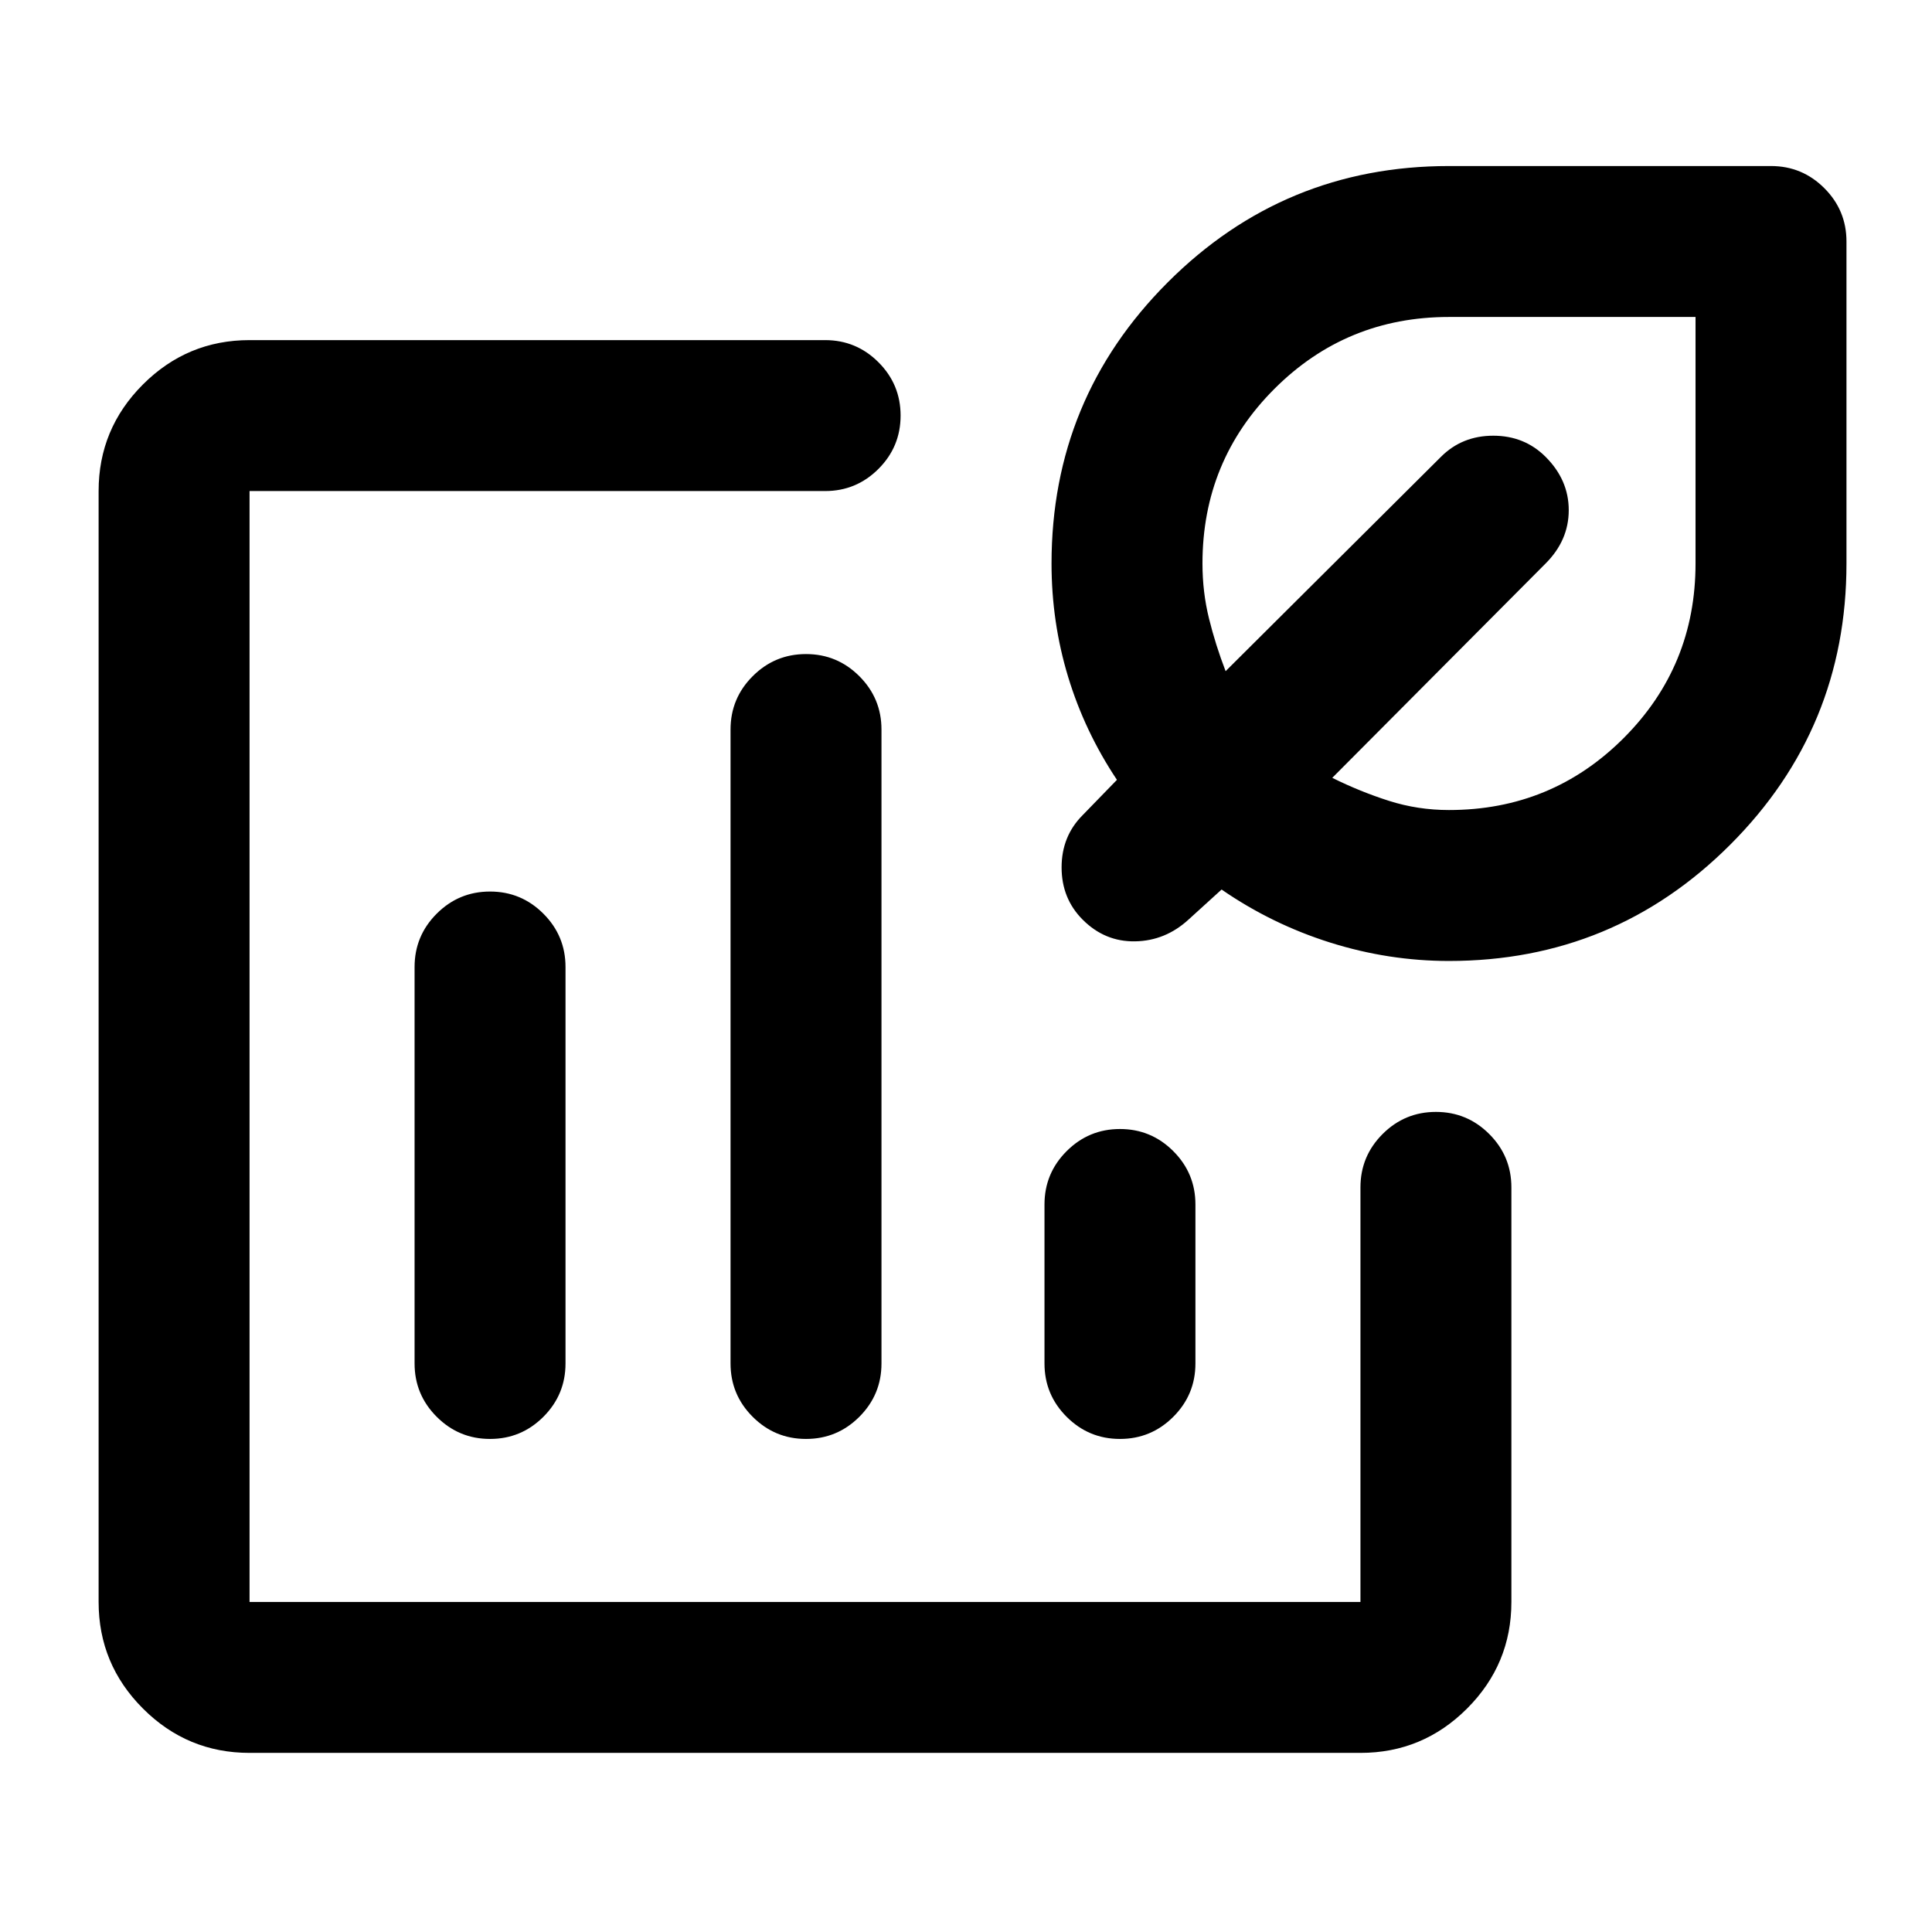 <svg xmlns="http://www.w3.org/2000/svg" height="24" viewBox="0 -960 960 960" width="24"><path d="M400-440ZM124-89q-30.94 0-52.97-22.03Q49-133.06 49-164v-552q0-30.94 22.03-52.97Q93.06-791 124-791h286q15.5 0 26.5 11t11 26.5q0 15.5-11 26.5T410-716H124v552h552v-206q0-15.5 11-26.5t26.5-11q15.5 0 26.5 11t11 26.5v206q0 30.94-22.03 52.97Q706.94-89 676-89H124Zm119.5-428q-15.5 0-26.5 11t-11 26.5v197q0 15.5 11 26.5t26.5 11q15.5 0 26.5-11t11-26.5v-197q0-15.5-11-26.5t-26.5-11Zm157-118q-15.5 0-26.5 11t-11 26.5v315q0 15.5 11 26.5t26.5 11q15.5 0 26.5-11t11-26.5v-315q0-15.5-11-26.5t-26.5-11Zm156 236q-15.5 0-26.5 11t-11 26.5v79q0 15.5 11 26.5t26.5 11q15.5 0 26.5-11t11-26.5v-79q0-15.5-11-26.5t-26.5-11ZM720-482.5q-30 0-59-9.13T607-518l-16.5 15Q579-492.5 564-492.25T538-503q-10.5-10.5-10.5-26t10.5-26l17-17.5q-16-24-24.25-51.16-8.25-27.17-8.25-56.34 0-81.96 57.77-139.73Q638.04-877.5 720-877.5h160q15.5 0 26.5 11t11 26.5v160q0 81.96-57.77 139.73Q801.96-482.5 720-482.5Zm0-75q51.04 0 86.77-35.73T842.5-680v-122.5H720q-51.04 0-86.77 35.73T597.5-680q0 14.23 3.25 27.36Q604-639.5 609-626.5L716-733q10.5-10.5 26-10.5t26.02 10.52q11.48 11.48 11.48 26.48T768-680L662-573.5q13.81 6.86 28.16 11.43 14.34 4.57 29.84 4.57Zm-8.5-119Z"/></svg>